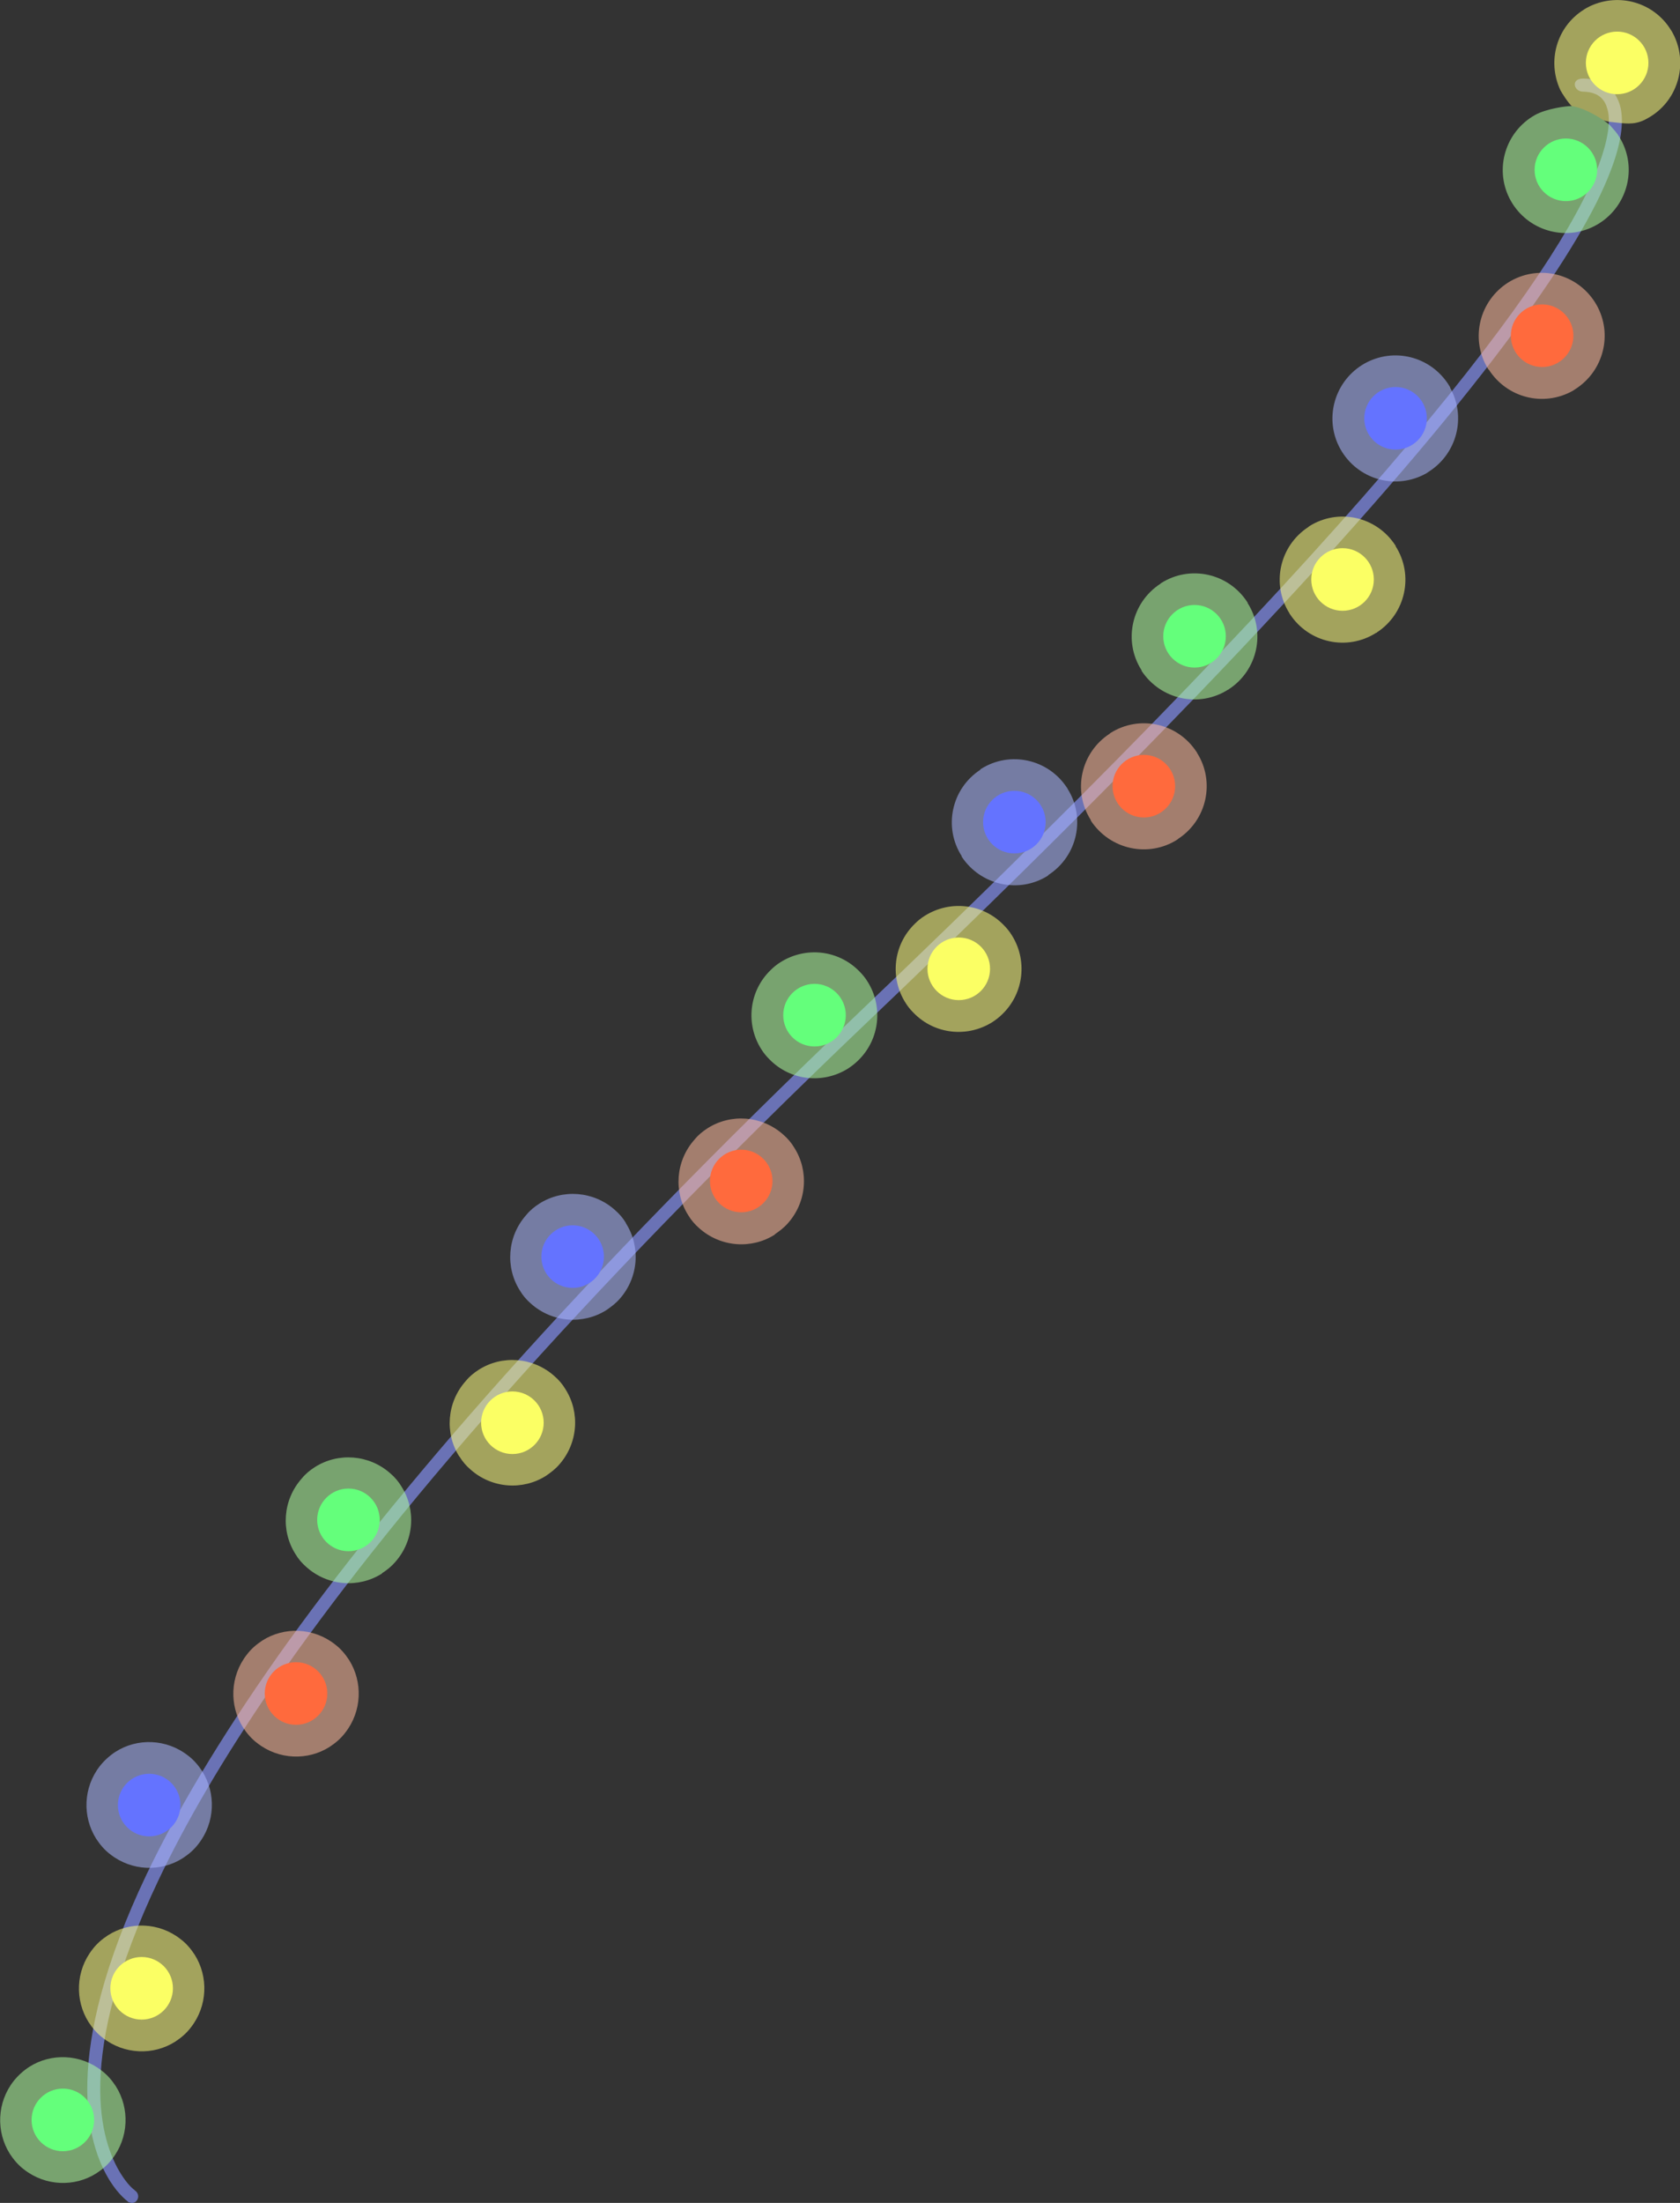 <svg width="58" height="76" viewBox="0 0 58 76" fill="none" xmlns="http://www.w3.org/2000/svg">
<rect x="0" y="0" width="58" height="76" fill="#333333" stroke="none"/>
<path d="M55.76 3.261C55.84 3.391 55.91 3.541 55.95 3.721C56.06 4.241 55.97 4.961 55.59 5.931C55.09 7.231 54.07 9.002 52.27 11.442C48.67 16.322 41.93 23.843 29.89 35.314C19.78 44.955 13.4 52.396 9.46 58.106C7.67 60.707 6.38 62.947 5.47 64.867C2.54 71.028 3.48 73.898 4.18 75.008C4.38 75.328 4.57 75.508 4.65 75.558C4.65 75.578 4.67 75.578 4.68 75.588C4.78 75.668 4.8 75.808 4.73 75.908C4.67 75.998 4.56 76.028 4.46 75.978C4.44 75.978 4.43 75.978 4.42 75.958C4.4 75.938 4.11 75.738 3.8 75.248C3 73.978 2.09 70.898 5.06 64.667C6.07 62.557 7.53 60.066 9.58 57.156C13.58 51.506 19.87 44.255 29.6 34.984C47.64 17.812 53.75 9.482 55.17 5.761C55.57 4.711 55.61 4.051 55.47 3.691C55.45 3.621 55.42 3.561 55.39 3.511C55.23 3.261 54.98 3.171 54.65 3.161C54.33 3.161 54.22 2.711 54.65 2.711C55.07 2.711 55.52 2.861 55.78 3.271L55.76 3.261Z" fill="#6A72B5"/>
<g opacity="0.55">
<path d="M3.33 74.977C3.53 74.847 3.72 74.687 3.87 74.487C4.45 73.747 4.48 72.737 4 71.977C3.87 71.777 3.71 71.587 3.51 71.437C2.77 70.857 1.76 70.827 1.01 71.307C0.81 71.437 0.62 71.607 0.47 71.797C-0.11 72.537 -0.14 73.547 0.34 74.307C0.47 74.507 0.63 74.697 0.83 74.847C1.57 75.427 2.58 75.457 3.33 74.977Z" fill="#B0FFA1"/>
<path d="M3.73 66.766C3.53 66.896 3.34 67.056 3.19 67.256C2.61 67.996 2.58 69.006 3.06 69.766C3.19 69.966 3.35 70.156 3.55 70.306C4.29 70.886 5.3 70.916 6.05 70.436C6.25 70.306 6.44 70.146 6.59 69.946C7.17 69.206 7.2 68.196 6.72 67.436C6.59 67.236 6.43 67.046 6.23 66.896C5.49 66.316 4.48 66.286 3.73 66.766Z" fill="#FFFF80"/>
<path d="M6.49 60.566C5.75 59.986 4.74 59.956 3.99 60.436C3.79 60.566 3.6 60.736 3.45 60.926C2.87 61.666 2.84 62.676 3.32 63.436C3.45 63.636 3.61 63.826 3.81 63.976C4.55 64.556 5.56 64.586 6.31 64.106C6.51 63.976 6.7 63.816 6.85 63.616C7.43 62.876 7.46 61.866 6.98 61.106C6.85 60.906 6.69 60.716 6.49 60.566Z" fill="#ABB8FF"/>
<path d="M8.39 59.596C8.52 59.797 8.68 59.986 8.88 60.136C9.62 60.717 10.63 60.746 11.38 60.267C11.58 60.136 11.77 59.977 11.92 59.776C12.5 59.036 12.53 58.026 12.05 57.267C11.92 57.066 11.76 56.877 11.56 56.727C10.82 56.147 9.81 56.117 9.06 56.596C8.86 56.727 8.67 56.886 8.52 57.087C7.94 57.827 7.91 58.837 8.39 59.596Z" fill="#FFBB9E"/>
<path d="M13.19 54.275C13.36 54.165 13.51 54.045 13.64 53.895C14.3 53.155 14.37 52.085 13.86 51.285C13.76 51.115 13.63 50.965 13.48 50.835C12.74 50.175 11.67 50.105 10.87 50.615C10.7 50.725 10.55 50.845 10.42 51.005C9.76 51.745 9.69 52.815 10.2 53.615C10.3 53.785 10.43 53.935 10.58 54.065C11.32 54.725 12.39 54.795 13.19 54.285V54.275Z" fill="#B0FFA1"/>
<path d="M15.86 50.245C15.96 50.415 16.09 50.565 16.24 50.695C16.98 51.355 18.05 51.425 18.85 50.915C19.01 50.805 19.17 50.685 19.3 50.535C19.96 49.795 20.03 48.725 19.52 47.925C19.42 47.755 19.29 47.605 19.14 47.475C18.4 46.815 17.33 46.745 16.53 47.255C16.36 47.365 16.21 47.485 16.08 47.645C15.42 48.385 15.35 49.455 15.86 50.255V50.245Z" fill="#FFFF80"/>
<path d="M21.61 42.195C21.51 42.025 21.38 41.875 21.23 41.745C20.49 41.085 19.42 41.015 18.62 41.525C18.45 41.635 18.3 41.755 18.17 41.915C17.51 42.655 17.44 43.725 17.95 44.525C18.05 44.695 18.18 44.845 18.33 44.975C19.07 45.635 20.14 45.705 20.94 45.195C21.1 45.085 21.26 44.965 21.39 44.815C22.05 44.075 22.12 43.005 21.61 42.205V42.195Z" fill="#ABB8FF"/>
<path d="M26.75 42.583C26.91 42.473 27.07 42.353 27.2 42.203C27.86 41.463 27.93 40.393 27.42 39.593C27.32 39.423 27.19 39.273 27.04 39.143C26.3 38.483 25.23 38.413 24.43 38.923C24.26 39.033 24.11 39.153 23.98 39.313C23.32 40.053 23.25 41.123 23.76 41.923C23.86 42.093 23.99 42.243 24.14 42.373C24.88 43.033 25.95 43.103 26.75 42.593V42.583Z" fill="#FFBB9E"/>
<path d="M26.56 36.543C27.29 37.293 28.42 37.403 29.28 36.863C29.4 36.783 29.52 36.693 29.63 36.583C30.38 35.853 30.49 34.713 29.95 33.863C29.87 33.733 29.78 33.623 29.67 33.513C28.94 32.763 27.81 32.653 26.95 33.193C26.82 33.273 26.71 33.363 26.6 33.473C25.85 34.203 25.74 35.343 26.28 36.193C26.36 36.323 26.45 36.433 26.56 36.543Z" fill="#B0FFA1"/>
<path d="M34.26 35.263C34.38 35.183 34.5 35.093 34.61 34.983C35.36 34.253 35.47 33.113 34.93 32.263C34.85 32.133 34.76 32.023 34.65 31.913C33.92 31.163 32.79 31.053 31.93 31.593C31.8 31.673 31.69 31.763 31.58 31.873C30.83 32.603 30.72 33.743 31.26 34.593C31.34 34.723 31.43 34.833 31.54 34.943C32.27 35.693 33.4 35.803 34.26 35.263Z" fill="#FFFF80"/>
<path d="M36.18 30.193H36.2V30.183C37.2 29.533 37.49 28.203 36.85 27.203V27.183H36.84C36.19 26.183 34.86 25.893 33.86 26.533L33.84 26.553H33.85C32.85 27.203 32.56 28.533 33.2 29.533V29.553C33.86 30.553 35.19 30.843 36.19 30.203L36.18 30.193Z" fill="#ABB8FF"/>
<path d="M40.65 28.953H40.67V28.943C41.67 28.293 41.96 26.963 41.32 25.963V25.943H41.31C40.66 24.943 39.33 24.653 38.33 25.293L38.31 25.313C37.31 25.963 37.02 27.293 37.66 28.293V28.313C38.32 29.313 39.65 29.603 40.65 28.963V28.953Z" fill="#FFBB9E"/>
<path d="M43.06 20.771C42.41 19.771 41.08 19.481 40.08 20.121L40.06 20.141C39.06 20.791 38.77 22.121 39.41 23.121V23.141C40.07 24.141 41.4 24.431 42.4 23.791H42.42V23.781C43.42 23.131 43.71 21.801 43.07 20.801V20.781L43.06 20.771Z" fill="#B0FFA1"/>
<path d="M48.18 18.832V18.812H48.17C47.52 17.812 46.19 17.522 45.19 18.162L45.17 18.182C44.17 18.832 43.88 20.162 44.52 21.162V21.182H44.53C45.18 22.182 46.51 22.472 47.51 21.832H47.53V21.822C48.53 21.172 48.82 19.842 48.18 18.842V18.832Z" fill="#FFFF80"/>
<path d="M50.07 13.371L50.01 13.271C49.39 12.301 48.13 11.971 47.11 12.541L47.01 12.601C46.04 13.221 45.71 14.491 46.28 15.501L46.34 15.601C46.96 16.571 48.22 16.901 49.24 16.331L49.33 16.271C50.3 15.651 50.63 14.381 50.06 13.371H50.07Z" fill="#ABB8FF"/>
<path d="M51.4 12.752C52.02 13.722 53.28 14.052 54.3 13.482L54.39 13.422C55.36 12.802 55.69 11.532 55.12 10.522L55.06 10.422C54.44 9.452 53.18 9.122 52.16 9.692L52.06 9.752C51.09 10.372 50.76 11.642 51.33 12.652L51.39 12.752H51.4Z" fill="#FFBB9E"/>
<path d="M55.64 4.21C56.09 4.26 56.39 4.32 56.77 4.14C56.85 4.1 56.92 4.06 57 4.01C57.92 3.43 58.27 2.24 57.8 1.24C57.76 1.16 57.72 1.08 57.67 1.01C57.09 0.09 55.91 -0.26 54.9 0.21C54.82 0.25 54.74 0.29 54.67 0.34C53.75 0.92 53.4 2.1 53.87 3.11C53.91 3.19 54.14 3.56 54.3 3.7C54.46 3.84 55.19 4.16 55.63 4.21H55.64Z" fill="#FFFF80"/>
<path d="M54.23 3.66C54.09 3.66 53.4 3.74 52.99 3.97L52.89 4.03C51.92 4.65 51.59 5.92 52.16 6.93L52.22 7.03C52.84 8 54.11 8.33 55.12 7.76L55.22 7.7C56.19 7.08 56.52 5.81 55.95 4.8L55.89 4.7C55.81 4.57 55.74 4.5 55.6 4.34C55.46 4.18 54.69 3.69 54.23 3.66Z" fill="#B0FFA1"/>
</g>
<path d="M2.17 74.217C2.766 74.217 3.25 73.733 3.25 73.137C3.25 72.54 2.766 72.057 2.17 72.057C1.574 72.057 1.09 72.54 1.09 73.137C1.09 73.733 1.574 74.217 2.17 74.217Z" fill="#64FF7B"/>
<path d="M4.89 69.676C5.486 69.676 5.97 69.192 5.97 68.596C5.97 67.999 5.486 67.516 4.89 67.516C4.294 67.516 3.81 67.999 3.81 68.596C3.81 69.192 4.294 69.676 4.89 69.676Z" fill="#FBFF64"/>
<path d="M5.15 63.355C5.746 63.355 6.23 62.872 6.23 62.275C6.23 61.679 5.746 61.195 5.15 61.195C4.554 61.195 4.07 61.679 4.07 62.275C4.07 62.872 4.554 63.355 5.15 63.355Z" fill="#6473FF"/>
<path d="M10.22 59.506C10.816 59.506 11.3 59.022 11.3 58.426C11.3 57.829 10.816 57.346 10.22 57.346C9.624 57.346 9.14 57.829 9.14 58.426C9.14 59.022 9.624 59.506 10.22 59.506Z" fill="#FF6A3D"/>
<path d="M12.03 53.516C12.626 53.516 13.11 53.032 13.11 52.435C13.11 51.839 12.626 51.355 12.03 51.355C11.434 51.355 10.95 51.839 10.95 52.435C10.95 53.032 11.434 53.516 12.03 53.516Z" fill="#64FF7B"/>
<path d="M17.69 50.164C18.287 50.164 18.77 49.68 18.77 49.084C18.77 48.487 18.287 48.004 17.69 48.004C17.093 48.004 16.61 48.487 16.61 49.084C16.61 49.68 17.093 50.164 17.69 50.164Z" fill="#FBFF64"/>
<path d="M19.77 44.433C20.366 44.433 20.85 43.95 20.85 43.353C20.85 42.757 20.366 42.273 19.77 42.273C19.174 42.273 18.69 42.757 18.69 43.353C18.69 43.95 19.174 44.433 19.77 44.433Z" fill="#6473FF"/>
<path d="M25.59 41.824C26.186 41.824 26.67 41.34 26.67 40.744C26.67 40.148 26.186 39.664 25.59 39.664C24.994 39.664 24.51 40.148 24.51 40.744C24.51 41.34 24.994 41.824 25.59 41.824Z" fill="#FF6A3D"/>
<path d="M28.12 36.103C28.716 36.103 29.2 35.62 29.2 35.023C29.2 34.427 28.716 33.943 28.12 33.943C27.523 33.943 27.04 34.427 27.04 35.023C27.04 35.62 27.523 36.103 28.12 36.103Z" fill="#64FF7B"/>
<path d="M33.1 34.504C33.697 34.504 34.18 34.02 34.18 33.424C34.18 32.827 33.697 32.344 33.1 32.344C32.504 32.344 32.02 32.827 32.02 33.424C32.02 34.02 32.504 34.504 33.1 34.504Z" fill="#FBFF64"/>
<path d="M35.02 29.443C35.617 29.443 36.1 28.96 36.1 28.363C36.1 27.767 35.617 27.283 35.02 27.283C34.423 27.283 33.94 27.767 33.94 28.363C33.94 28.96 34.423 29.443 35.02 29.443Z" fill="#6473FF"/>
<path d="M39.49 28.203C40.086 28.203 40.57 27.719 40.57 27.123C40.57 26.526 40.086 26.043 39.49 26.043C38.894 26.043 38.41 26.526 38.41 27.123C38.41 27.719 38.894 28.203 39.49 28.203Z" fill="#FF6A3D"/>
<path d="M41.24 23.031C41.836 23.031 42.32 22.548 42.32 21.951C42.32 21.355 41.836 20.871 41.24 20.871C40.644 20.871 40.16 21.355 40.16 21.951C40.16 22.548 40.644 23.031 41.24 23.031Z" fill="#64FF7B"/>
<path d="M46.35 21.072C46.947 21.072 47.43 20.589 47.43 19.992C47.43 19.396 46.947 18.912 46.35 18.912C45.754 18.912 45.27 19.396 45.27 19.992C45.27 20.589 45.754 21.072 46.35 21.072Z" fill="#FBFF64"/>
<path d="M48.18 15.512C48.776 15.512 49.26 15.028 49.26 14.432C49.26 13.835 48.776 13.352 48.18 13.352C47.584 13.352 47.1 13.835 47.1 14.432C47.1 15.028 47.584 15.512 48.18 15.512Z" fill="#6473FF"/>
<path d="M53.24 12.662C53.836 12.662 54.32 12.178 54.32 11.582C54.32 10.986 53.836 10.502 53.24 10.502C52.644 10.502 52.16 10.986 52.16 11.582C52.16 12.178 52.644 12.662 53.24 12.662Z" fill="#FF6A3D"/>
<path d="M54.06 6.939C54.656 6.939 55.14 6.456 55.14 5.859C55.14 5.263 54.656 4.779 54.06 4.779C53.464 4.779 52.98 5.263 52.98 5.859C52.98 6.456 53.464 6.939 54.06 6.939Z" fill="#64FF7B"/>
<path d="M55.83 3.25C56.426 3.25 56.91 2.766 56.91 2.17C56.91 1.573 56.426 1.09 55.83 1.09C55.233 1.09 54.75 1.573 54.75 2.17C54.75 2.766 55.233 3.25 55.83 3.25Z" fill="#FBFF64"/>
</svg>
